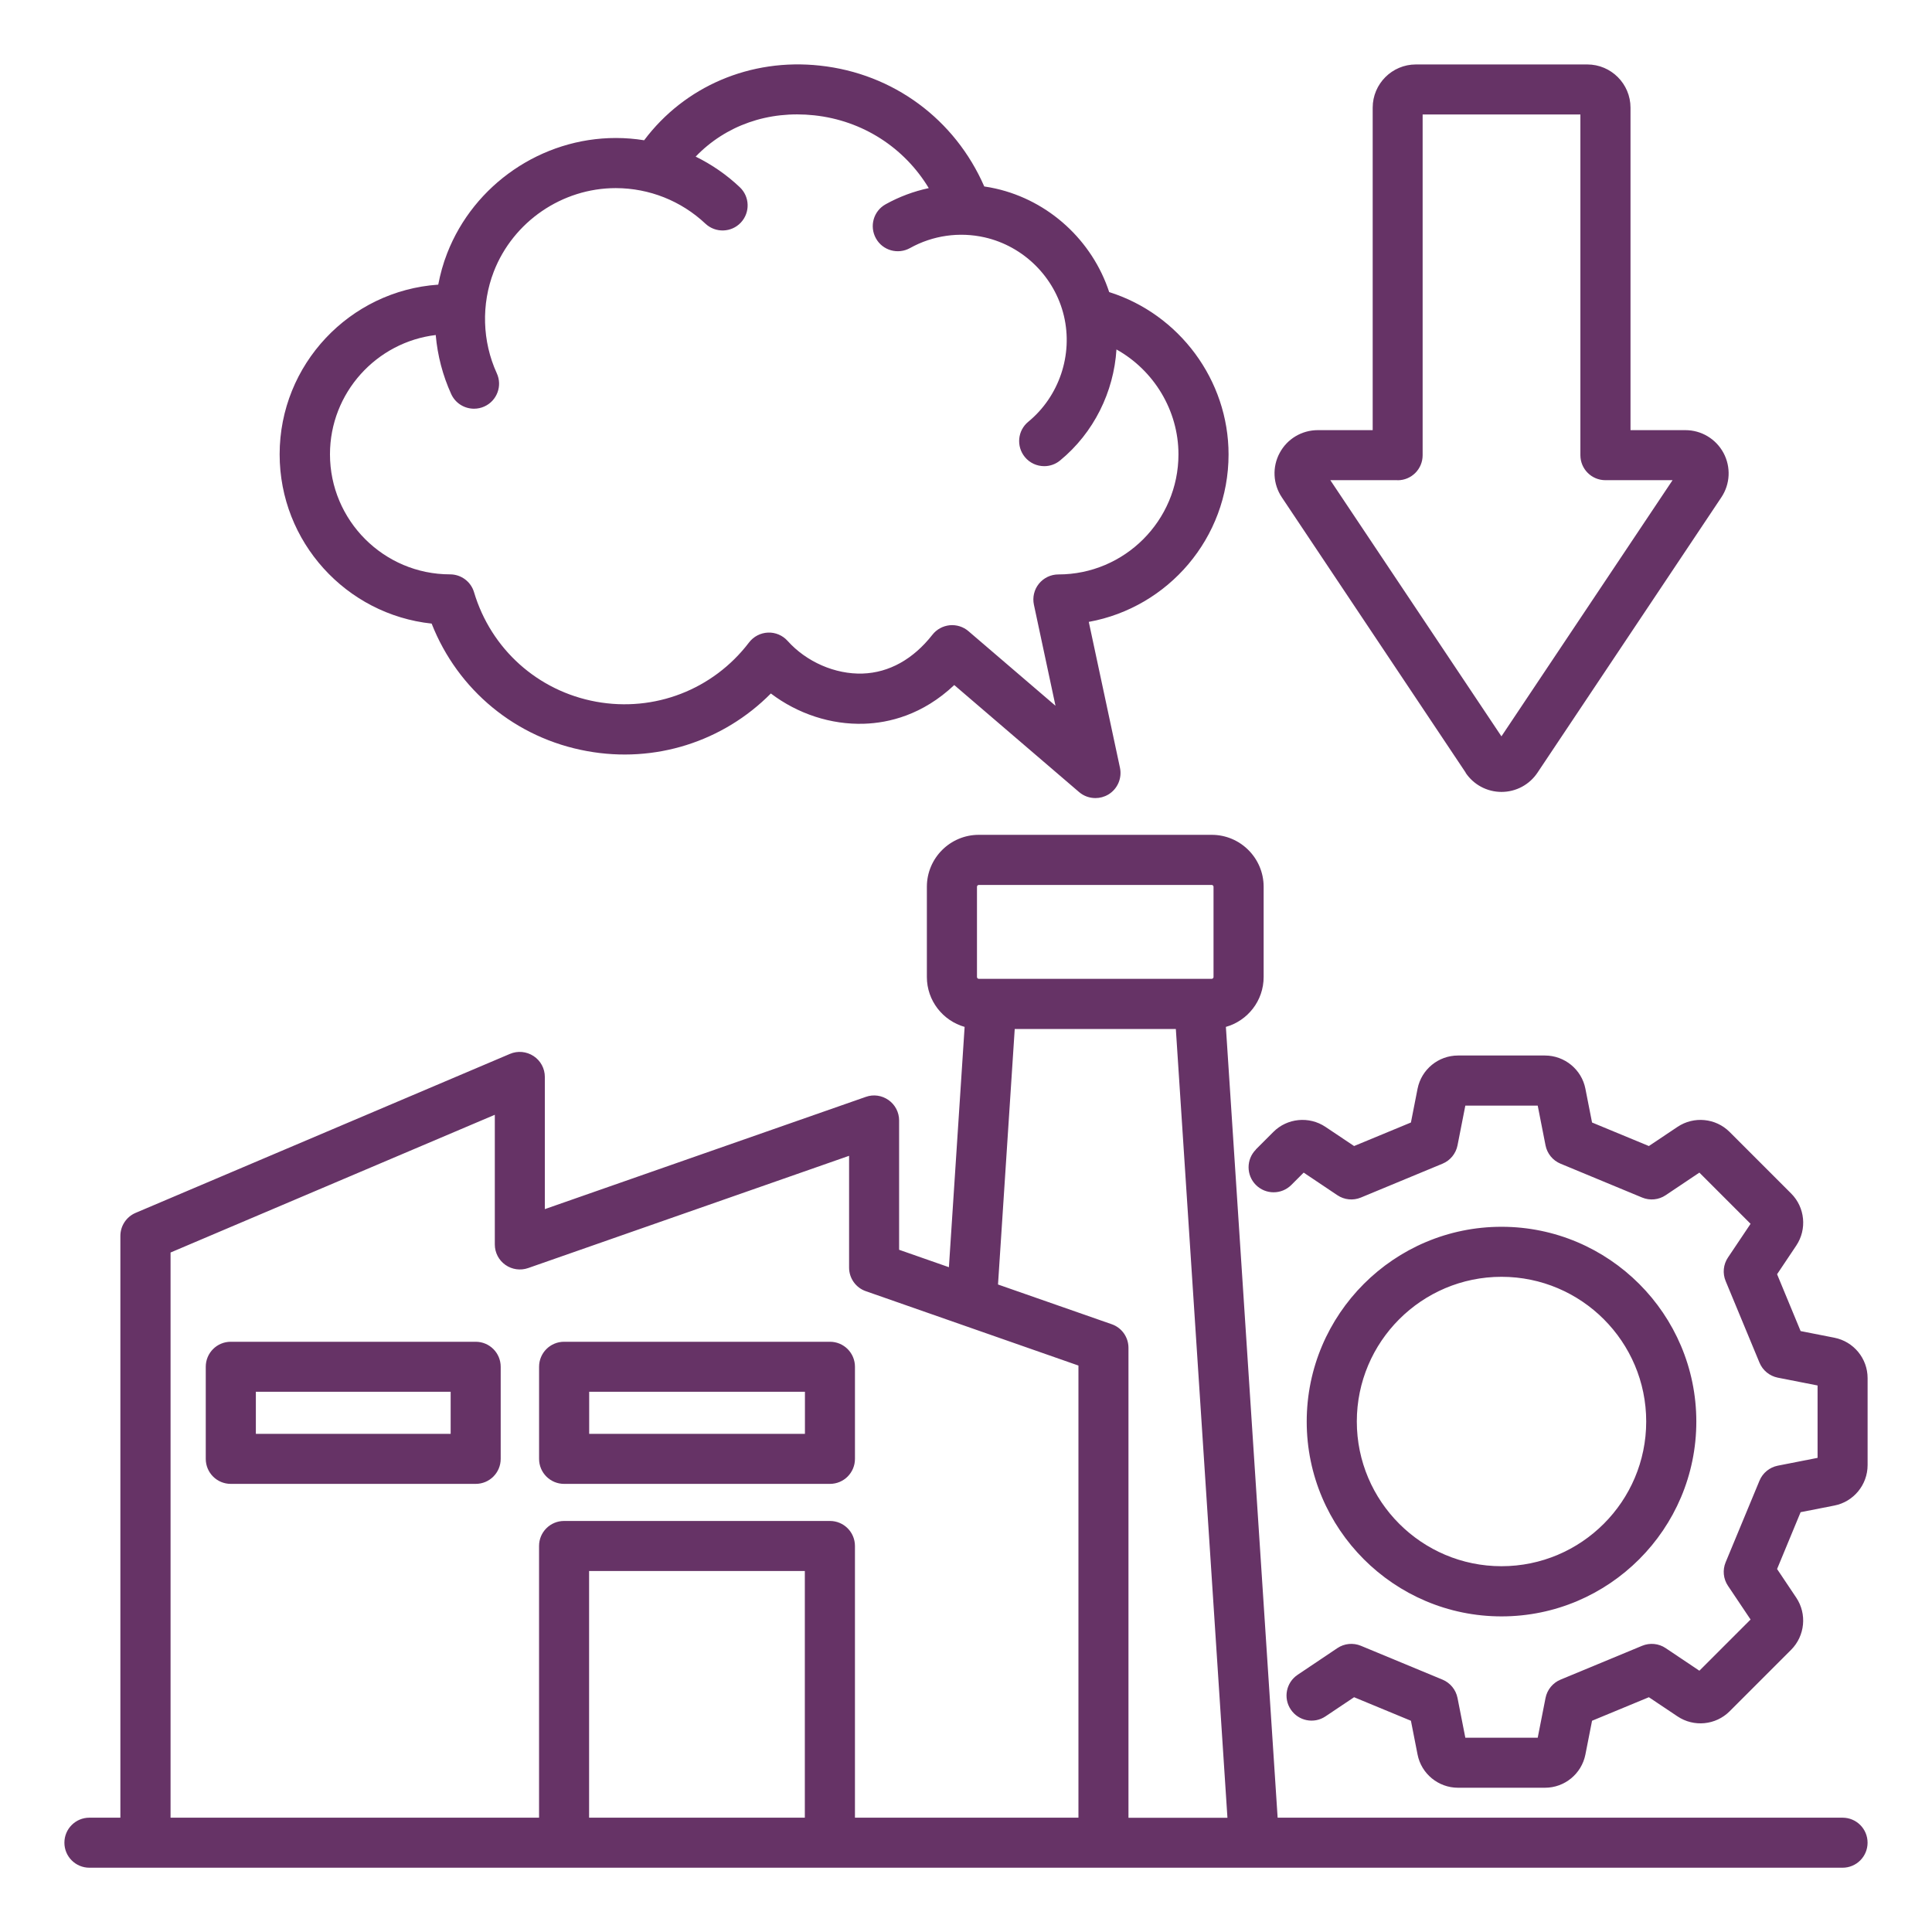 <svg width="150" height="150" viewBox="0 0 150 150" fill="none" xmlns="http://www.w3.org/2000/svg">
<path d="M36.932 104.174H17.917C16.843 104.174 15.975 105.042 15.975 106.116V113.265C15.975 114.34 16.843 115.208 17.917 115.208H36.932C38.006 115.208 38.874 114.34 38.874 113.265V106.116C38.874 105.042 38.006 104.174 36.932 104.174ZM34.989 111.323H19.865V108.058H34.989V111.323ZM64.437 104.174H43.796C42.722 104.174 41.854 105.042 41.854 106.116V113.265C41.854 114.34 42.722 115.208 43.796 115.208H64.437C65.511 115.208 66.379 114.34 66.379 113.265V106.116C66.379 105.042 65.511 104.174 64.437 104.174ZM62.495 111.323H45.744V108.058H62.495V111.323ZM33.515 48.422C35.542 53.575 40.051 57.314 45.575 58.315C50.849 59.28 56.147 57.581 59.849 53.842C61.931 55.42 64.51 56.276 67.09 56.191C68.996 56.13 71.624 55.517 74.088 53.187L83.78 61.496C84.138 61.805 84.594 61.963 85.049 61.963C85.389 61.963 85.735 61.872 86.044 61.69C86.76 61.265 87.125 60.427 86.955 59.614L84.533 48.283C90.699 47.166 95.385 41.764 95.385 35.283C95.385 29.511 91.555 24.388 86.117 22.677C84.806 18.683 81.444 15.576 77.305 14.641C77.013 14.574 76.716 14.52 76.418 14.477C74.143 9.264 69.36 5.707 63.655 5.094C58.253 4.505 53.149 6.709 50.011 10.89C49.295 10.775 48.567 10.714 47.833 10.714H47.808C42.061 10.714 36.799 14.313 34.717 19.666C34.407 20.455 34.183 21.275 34.025 22.1C27.155 22.567 21.711 28.297 21.711 35.276C21.711 42.086 26.888 47.712 33.515 48.416L33.515 48.422ZM33.831 26.027C33.97 27.599 34.371 29.147 35.032 30.597C35.36 31.313 36.064 31.732 36.804 31.732C37.078 31.732 37.351 31.677 37.612 31.556C38.589 31.113 39.02 29.954 38.571 28.983C37.436 26.5 37.357 23.624 38.34 21.081C39.845 17.209 43.645 14.605 47.802 14.605H47.82C50.412 14.611 52.882 15.594 54.769 17.366C55.552 18.101 56.784 18.064 57.519 17.281C58.253 16.498 58.217 15.266 57.434 14.532C56.408 13.561 55.249 12.766 54.011 12.159C56.335 9.743 59.637 8.566 63.224 8.954C66.981 9.361 70.21 11.461 72.109 14.605C70.944 14.854 69.815 15.273 68.759 15.861C67.818 16.383 67.485 17.567 68.007 18.507C68.528 19.448 69.712 19.782 70.653 19.26C72.419 18.277 74.476 17.985 76.443 18.428C79.471 19.114 81.887 21.506 82.603 24.528C83.319 27.55 82.233 30.773 79.835 32.746C79.004 33.426 78.889 34.652 79.569 35.483C79.951 35.95 80.509 36.193 81.074 36.193C81.511 36.193 81.948 36.047 82.306 35.75C84.921 33.602 86.475 30.433 86.682 27.132C89.577 28.746 91.495 31.854 91.495 35.277C91.495 40.417 87.313 44.599 82.172 44.599C81.584 44.599 81.031 44.866 80.661 45.321C80.291 45.776 80.151 46.377 80.272 46.948L81.948 54.795L75.192 49.005C74.792 48.659 74.264 48.495 73.736 48.544C73.208 48.599 72.722 48.859 72.395 49.278C70.901 51.184 69.026 52.228 66.969 52.295C64.85 52.361 62.617 51.397 61.148 49.758C60.76 49.327 60.202 49.09 59.625 49.114C59.048 49.139 58.508 49.418 58.156 49.879C55.364 53.545 50.812 55.305 46.285 54.48C41.757 53.654 38.122 50.395 36.805 45.983C36.562 45.157 35.803 44.593 34.941 44.593C29.801 44.593 25.619 40.411 25.619 35.27C25.619 30.5 29.224 26.555 33.849 26.009L33.831 26.027ZM97.502 89.245L98.862 87.885C99.936 86.805 101.641 86.641 102.91 87.491L105.131 88.978L109.544 87.151L110.059 84.529C110.357 83.03 111.674 81.95 113.197 81.95H119.952C121.476 81.95 122.799 83.036 123.09 84.529L123.606 87.151L128.018 88.978L130.24 87.491C131.508 86.641 133.207 86.805 134.288 87.885L139.064 92.662C140.145 93.742 140.308 95.442 139.459 96.71L137.972 98.931L139.799 103.344L142.421 103.86C143.92 104.157 145 105.474 145 106.997V113.752C145 115.276 143.914 116.599 142.421 116.89L139.799 117.406L137.972 121.818L139.459 124.04C140.308 125.308 140.138 127.008 139.064 128.088L134.288 132.864C133.207 133.945 131.508 134.109 130.24 133.259L128.018 131.772L123.606 133.599L123.09 136.221C122.793 137.72 121.476 138.8 119.952 138.8H113.197C111.674 138.8 110.351 137.714 110.059 136.221L109.544 133.599L105.131 131.772L102.91 133.259C102.018 133.86 100.81 133.617 100.215 132.725C99.614 131.833 99.857 130.625 100.749 130.03L103.832 127.96C104.373 127.596 105.058 127.53 105.659 127.778L111.996 130.406C112.596 130.655 113.033 131.189 113.161 131.827L113.768 134.916H119.388L119.995 131.827C120.122 131.189 120.559 130.655 121.16 130.406L127.496 127.778C128.097 127.53 128.783 127.596 129.323 127.96L131.939 129.714L135.914 125.739L134.16 123.123C133.796 122.583 133.729 121.897 133.978 121.296L136.606 114.96C136.855 114.359 137.389 113.922 138.026 113.795L141.116 113.188V107.568L138.026 106.961C137.389 106.833 136.855 106.396 136.606 105.796L133.978 99.459C133.729 98.859 133.796 98.173 134.16 97.632L135.914 95.017L131.939 91.041L129.323 92.795C128.783 93.159 128.097 93.226 127.496 92.977L121.16 90.349C120.559 90.101 120.122 89.567 119.995 88.929L119.388 85.84H113.768L113.161 88.929C113.033 89.567 112.596 90.101 111.996 90.349L105.659 92.977C105.058 93.226 104.373 93.159 103.832 92.795L101.217 91.041L100.258 92C99.499 92.759 98.267 92.759 97.508 92C96.75 91.242 96.75 90.01 97.508 89.251L97.502 89.245ZM116.577 125.496C124.916 125.496 131.702 118.711 131.702 110.372C131.702 102.033 124.916 95.247 116.577 95.247C108.238 95.247 101.453 102.033 101.453 110.372C101.453 118.711 108.238 125.496 116.577 125.496ZM116.577 99.131C122.774 99.131 127.811 104.169 127.811 110.365C127.811 116.562 122.774 121.6 116.577 121.6C110.381 121.6 105.343 116.562 105.343 110.365C105.343 104.169 110.381 99.131 116.577 99.131ZM113.785 59.991C114.41 60.926 115.454 61.484 116.577 61.484C117.7 61.484 118.744 60.926 119.369 59.991L133.644 38.615C134.336 37.584 134.397 36.261 133.814 35.168C133.225 34.075 132.096 33.396 130.852 33.396H126.592V8.361C126.592 6.509 125.086 5.004 123.235 5.004H109.931C108.08 5.004 106.575 6.509 106.575 8.361V33.396H102.314C101.07 33.396 99.935 34.075 99.353 35.168C98.764 36.26 98.831 37.584 99.523 38.615L113.798 59.991H113.785ZM108.511 37.287C109.585 37.287 110.453 36.419 110.453 35.345V8.889H122.701V35.339C122.701 36.413 123.569 37.281 124.643 37.281H129.857L116.571 57.17L103.286 37.281H108.499L108.511 37.287ZM143.057 141.125H99.195L95.177 79.728C96.871 79.249 98.109 77.695 98.109 75.856V68.846C98.109 66.625 96.3 64.816 94.079 64.816H75.992C73.77 64.816 71.962 66.625 71.962 68.846V75.856C71.962 77.695 73.206 79.249 74.893 79.728L73.673 98.385L69.807 97.032V86.994C69.807 86.362 69.504 85.774 68.988 85.41C68.472 85.045 67.816 84.948 67.222 85.161L42.301 93.876V83.613C42.301 82.958 41.974 82.351 41.428 81.993C40.881 81.634 40.196 81.568 39.595 81.823L10.529 94.167C9.813 94.471 9.346 95.175 9.346 95.958V141.124H6.942C5.868 141.124 5 141.992 5 143.067C5 144.141 5.868 145.009 6.942 145.009H143.056C144.13 145.009 144.998 144.141 144.998 143.067C144.998 141.992 144.131 141.125 143.057 141.125ZM75.852 68.846C75.852 68.773 75.919 68.707 75.992 68.707H94.078C94.151 68.707 94.218 68.773 94.218 68.846V75.856C94.218 75.929 94.151 75.996 94.078 75.996H75.992C75.919 75.996 75.852 75.929 75.852 75.856V68.846ZM62.487 141.125H45.737V121.971H62.487V141.125ZM83.724 141.125H66.378V120.029C66.378 118.955 65.51 118.087 64.436 118.087H43.795C42.72 118.087 41.852 118.955 41.852 120.029V141.125H13.242V97.245L38.417 86.551V96.62C38.417 97.251 38.721 97.84 39.236 98.204C39.752 98.568 40.408 98.659 41.003 98.453L65.923 89.737V98.416C65.923 99.242 66.445 99.982 67.228 100.249L83.73 106.021V141.126L83.724 141.125ZM87.614 141.125V104.644C87.614 103.818 87.092 103.078 86.309 102.811L77.485 99.728L78.783 79.893H91.292L95.298 141.131H87.614V141.125Z" fill="#663366"/>
</svg>
